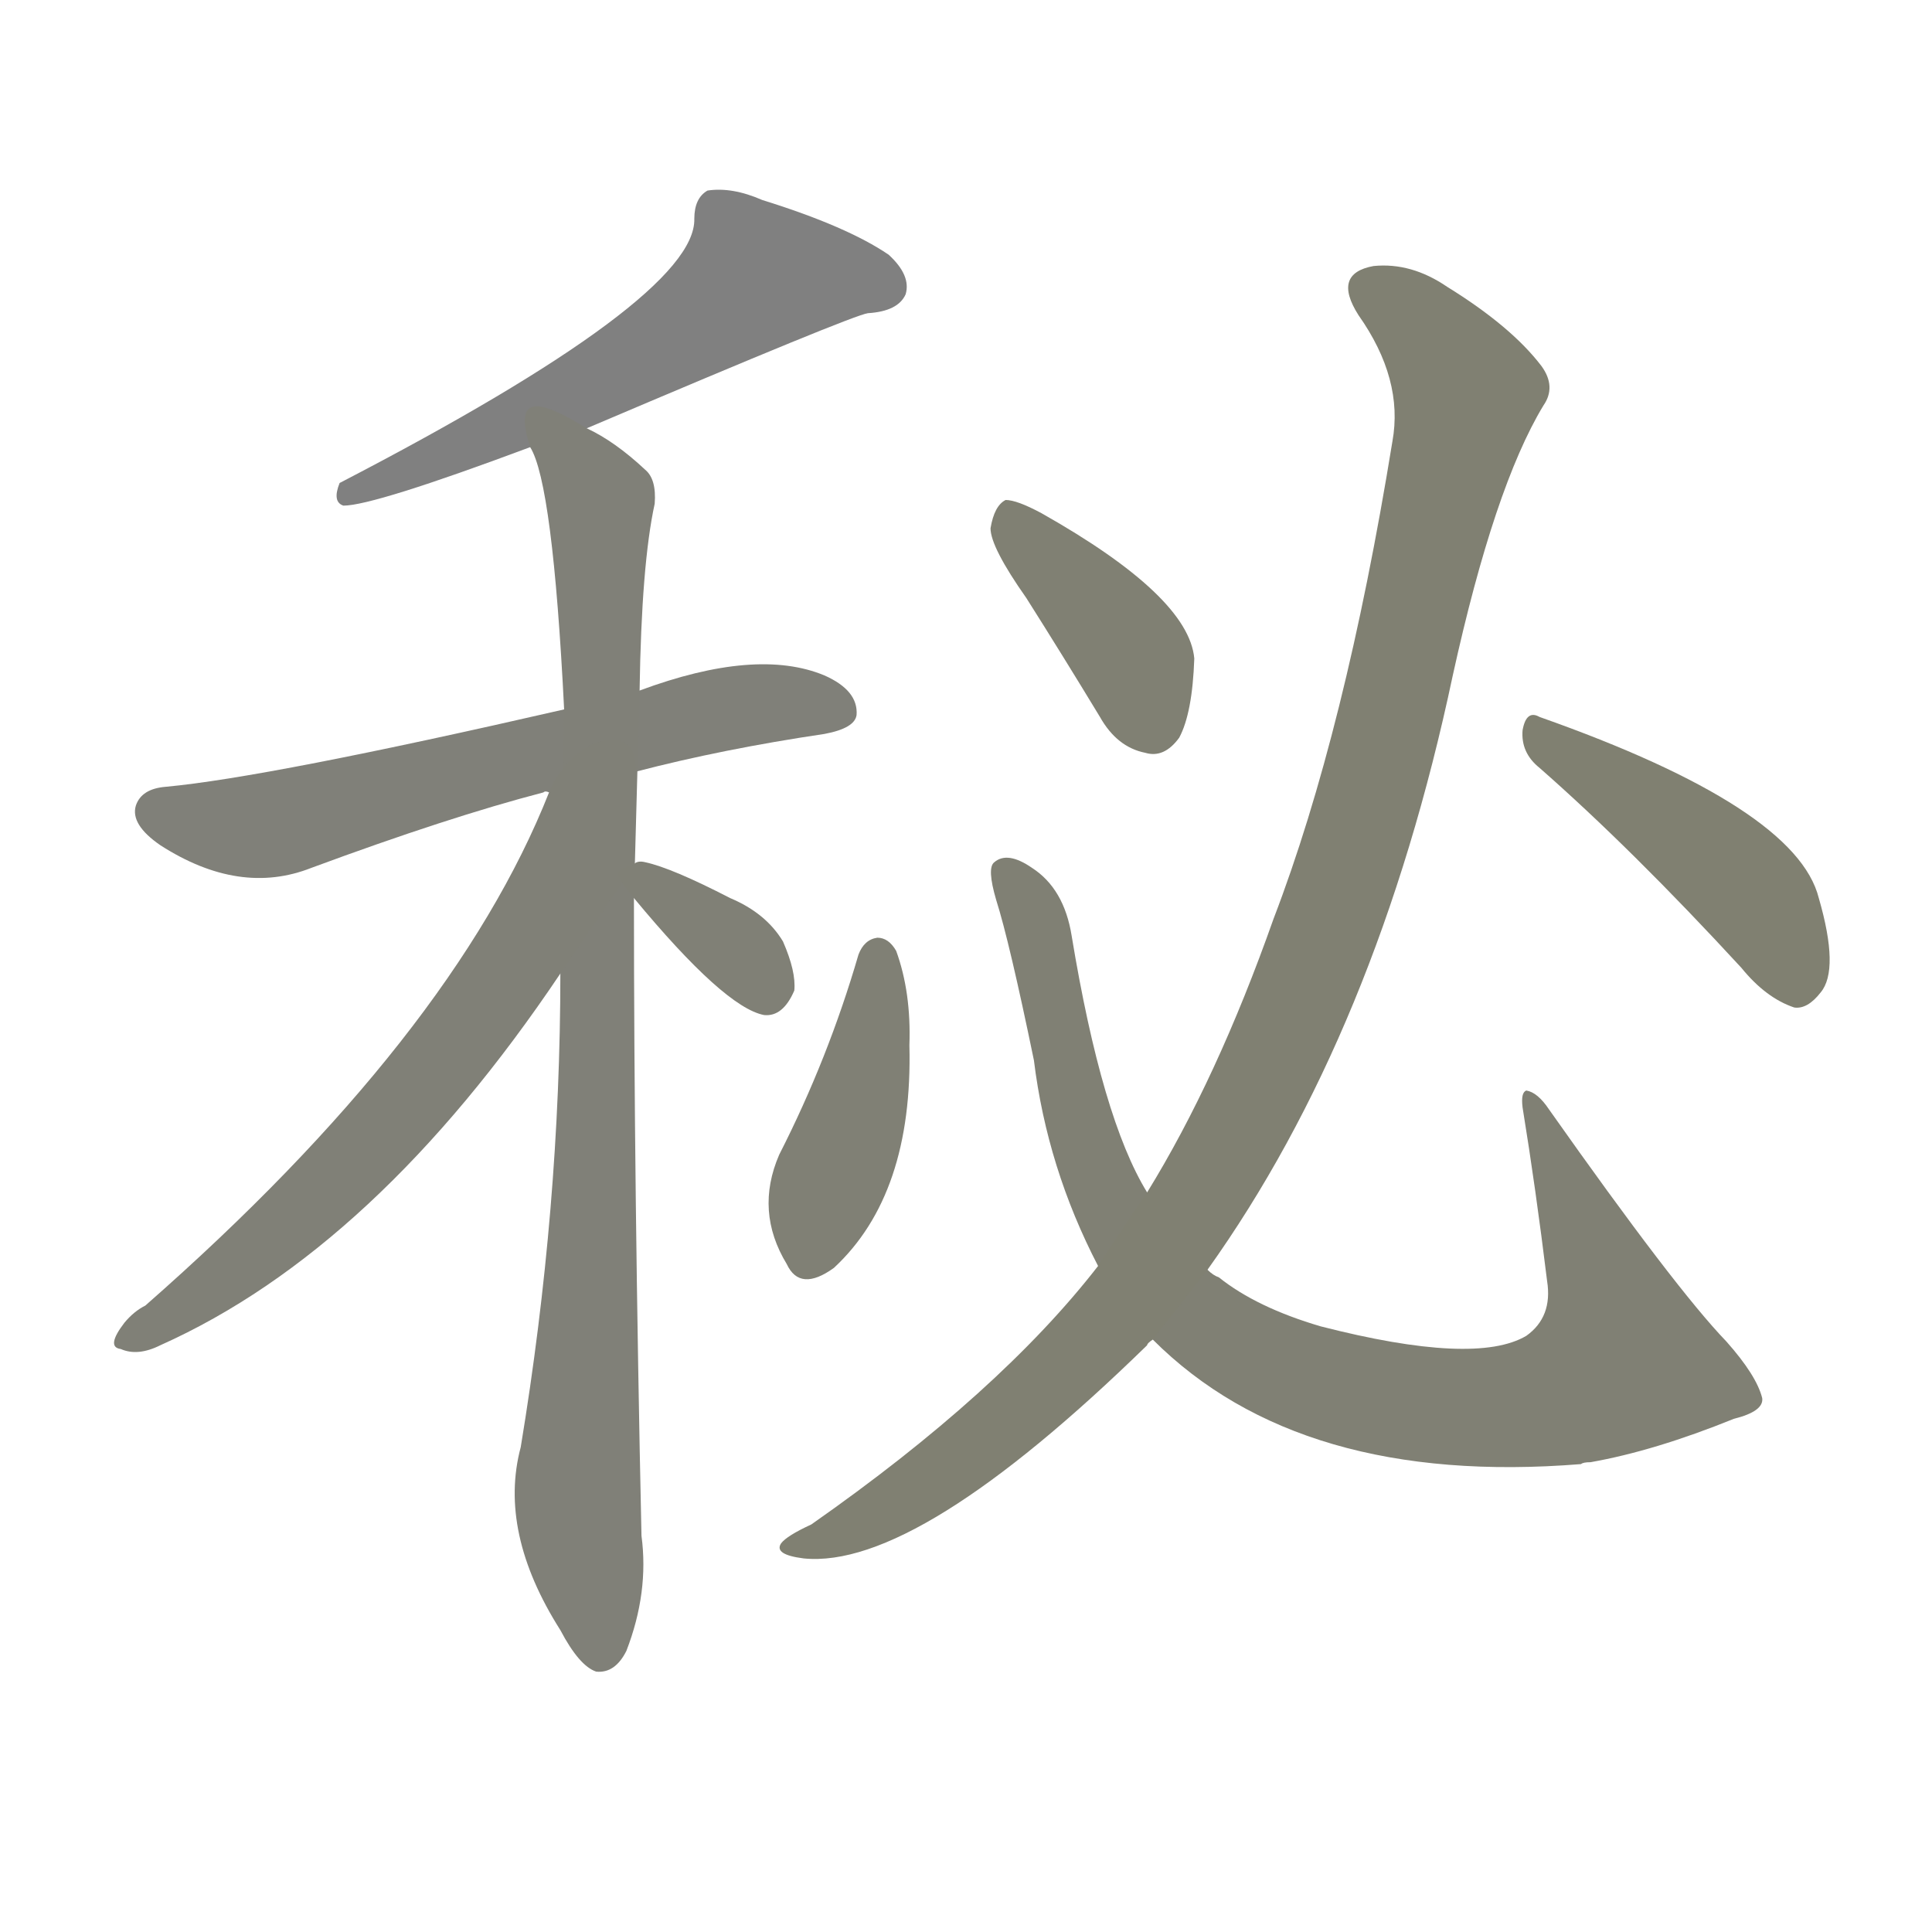 <svg version="1.1" viewBox="0 0 1024 1024" xmlns="http://www.w3.org/2000/svg">
  
  <g transform="scale(1, -1) translate(0, -900)">
    <style type="text/css">
        .stroke1 {fill: #808080;}
        .stroke2 {fill: #808079;}
        .stroke3 {fill: #808078;}
        .stroke4 {fill: #808077;}
        .stroke5 {fill: #808076;}
        .stroke6 {fill: #808075;}
        .stroke7 {fill: #808074;}
        .stroke8 {fill: #808073;}
        .stroke9 {fill: #808072;}
        .stroke10 {fill: #808071;}
        .stroke11 {fill: #808070;}
        .stroke12 {fill: #808069;}
        .stroke13 {fill: #808068;}
        .stroke14 {fill: #808067;}
        .stroke15 {fill: #808066;}
        .stroke16 {fill: #808065;}
        .stroke17 {fill: #808064;}
        .stroke18 {fill: #808063;}
        .stroke19 {fill: #808062;}
        .stroke20 {fill: #808061;}
        text {
            font-family: Helvetica;
            font-size: 50px;
            fill: #808060;
            paint-order: stroke;
            stroke: #000000;
            stroke-width: 4px;
            stroke-linecap: butt;
            stroke-linejoin: miter;
            font-weight: 800;
        }
    </style>

    <path d="M 311 673 Q 452 733 460 734 Q 476 735 480 744 Q 483 754 471 765 Q 449 780 404 794 Q 388 801 375 799 Q 368 795 368 784 Q 369 742 180 644 Q 176 634 182 632 Q 198 632 281 663 L 311 673 Z" class="stroke1"/>
    <path d="M 337 491 Q 383 503 437 511 Q 453 514 454 521 Q 455 534 437 542 Q 401 557 339 534 L 299 524 Q 142 488 88 483 Q 75 482 72 473 Q 69 463 85 452 Q 127 425 165 440 Q 238 467 288 480 Q 289 481 291 480 L 337 491 Z" class="stroke2"/>
    <path d="M 339 534 Q 340 601 347 633 Q 348 646 342 651 Q 326 666 311 673 C 285 689 272 691 281 663 Q 293 644 299 524 L 297 384 Q 297 260 276 133 Q 264 88 297 36 Q 307 17 316 14 Q 326 13 332 25 Q 344 56 340 86 Q 336 270 336 424 L 339 534 Z" class="stroke3"/>
    <path d="M 336 442 Q 336 466 337 491 C 338 521 302 508 291 480 Q 240 351 77 208 Q 71 205 66 199 Q 56 186 64 185 Q 73 181 85 187 Q 199 238 297 384 C 314 409 336 441 336 442 Z" class="stroke4"/>
    <path d="M 336 424 Q 384 366 405 362 Q 415 361 421 375 Q 422 385 415 401 Q 406 416 387 424 Q 356 440 342 443 Q 338 444 336 442 C 325 438 325 438 336 424 Z" class="stroke5"/>
    <path d="M 455 394 Q 439 339 413 288 Q 400 258 417 230 Q 424 215 442 228 Q 484 267 482 346 Q 483 374 475 396 Q 471 403 465 403 Q 458 402 455 394 Z" class="stroke6"/>
    <path d="M 611 190 Q 689 112 838 124 Q 839 125 843 125 Q 877 131 919 148 Q 935 152 934 159 Q 931 171 915 189 Q 888 217 821 312 Q 815 321 809 322 Q 806 321 807 313 Q 814 270 820 221 Q 823 202 809 192 Q 782 176 700 197 Q 666 207 646 223 Q 643 224 640 227 L 608 268 Q 584 307 568 404 Q 564 429 547 440 Q 534 449 527 443 Q 523 440 528 423 Q 535 401 548 338 Q 555 281 582 229 L 611 190 Z" class="stroke7"/>
    <path d="M 544 583 Q 563 553 583 520 Q 592 504 607 501 Q 617 498 625 509 Q 632 522 633 551 Q 630 584 552 628 Q 539 635 533 635 Q 527 632 525 620 Q 525 610 544 583 Z" class="stroke8"/>
    <path d="M 582 229 Q 530 162 430 92 Q 417 86 414 82 Q 410 76 426 74 Q 486 68 608 187 Q 608 188 611 190 L 640 227 Q 730 353 770 542 Q 792 642 818 685 Q 825 695 817 706 Q 801 727 767 748 Q 748 761 728 759 Q 706 755 720 733 Q 744 699 738 666 Q 713 512 675 413 Q 645 328 608 268 L 582 229 Z" class="stroke9"/>
    <path d="M 816 493 Q 865 450 923 387 Q 936 371 951 366 Q 958 365 965 374 Q 975 386 964 424 Q 952 472 816 520 Q 809 524 807 513 Q 806 501 816 493 Z" class="stroke10"/>
    
    
    
    
    
    
    
    
    
    </g>
</svg>